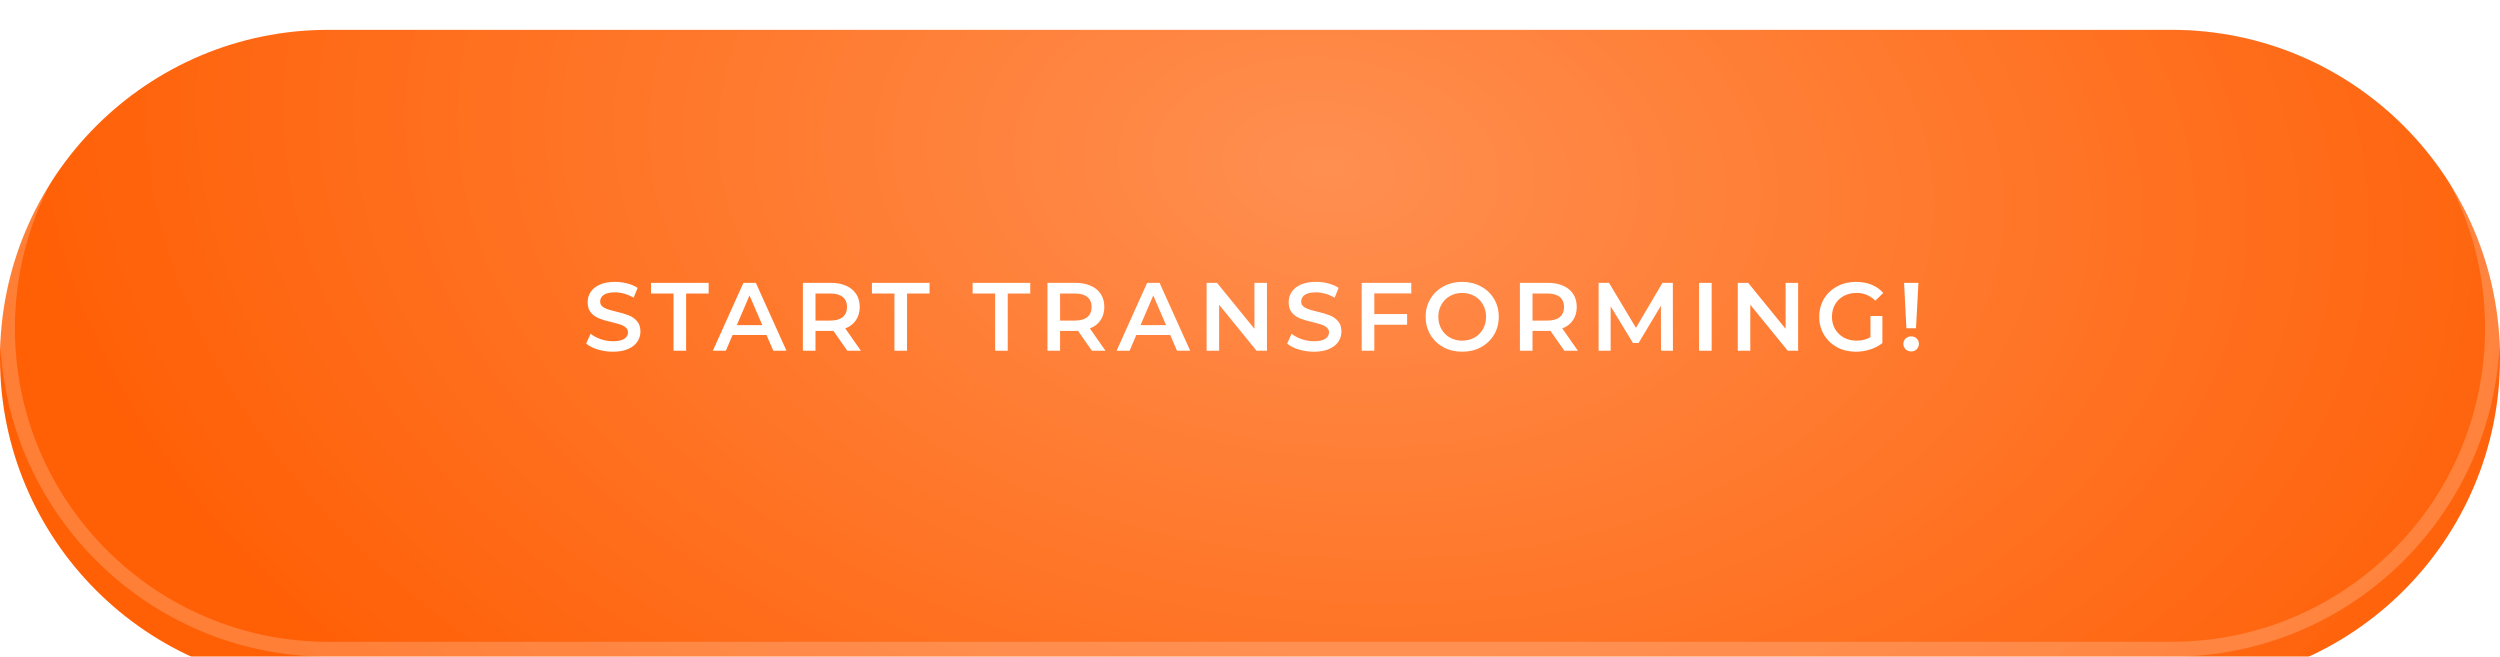 <svg width="335" height="88" viewBox="0 0 335 88" fill="none" xmlns="http://www.w3.org/2000/svg">
<g filter="url(#filter0_i_2_19)">
<path d="M0 44C0 19.7 19.7 0 44 0H291C315.301 0 335 19.7 335 44C335 68.3 315.301 88 291 88H44C19.7 88 0 68.3 0 44Z" fill="#FF5F05"/>
<path d="M0 44C0 19.7 19.7 0 44 0H291C315.301 0 335 19.7 335 44C335 68.3 315.301 88 291 88H44C19.7 88 0 68.3 0 44Z" fill="url(#paint0_radial_2_19)" fill-opacity="0.3"/>
</g>
<path d="M1 44C1 20.252 20.252 1 44 1H291C314.748 1 334 20.252 334 44C334 67.748 314.748 87 291 87H44C20.252 87 1 67.748 1 44Z" stroke="white" stroke-opacity="0.2" stroke-width="2"/>
<path d="M1 44C1 20.252 20.252 1 44 1H291C314.748 1 334 20.252 334 44C334 67.748 314.748 87 291 87H44C20.252 87 1 67.748 1 44Z" stroke="url(#paint1_radial_2_19)" stroke-opacity="0.53" stroke-width="2"/>
<path d="M82.138 47.13C81.436 47.13 80.755 47.03 80.097 46.831C79.447 46.632 78.931 46.367 78.55 46.038L79.135 44.725C79.507 45.02 79.962 45.262 80.5 45.453C81.046 45.635 81.592 45.726 82.138 45.726C82.814 45.726 83.316 45.618 83.646 45.401C83.984 45.184 84.153 44.898 84.153 44.543C84.153 44.283 84.057 44.071 83.867 43.906C83.685 43.733 83.451 43.598 83.165 43.503C82.879 43.408 82.489 43.299 81.995 43.178C81.301 43.013 80.738 42.849 80.305 42.684C79.88 42.519 79.512 42.264 79.2 41.917C78.896 41.562 78.745 41.085 78.745 40.487C78.745 39.984 78.879 39.529 79.148 39.122C79.425 38.706 79.837 38.377 80.383 38.134C80.937 37.891 81.613 37.77 82.411 37.77C82.965 37.77 83.511 37.839 84.049 37.978C84.586 38.117 85.05 38.316 85.44 38.576L84.907 39.889C84.508 39.655 84.092 39.477 83.659 39.356C83.225 39.235 82.805 39.174 82.398 39.174C81.73 39.174 81.232 39.287 80.903 39.512C80.582 39.737 80.422 40.036 80.422 40.409C80.422 40.669 80.513 40.881 80.695 41.046C80.885 41.211 81.124 41.341 81.41 41.436C81.696 41.531 82.086 41.64 82.58 41.761C83.256 41.917 83.81 42.082 84.244 42.255C84.677 42.42 85.045 42.675 85.349 43.022C85.661 43.369 85.817 43.837 85.817 44.426C85.817 44.929 85.678 45.384 85.401 45.791C85.132 46.198 84.72 46.523 84.166 46.766C83.611 47.009 82.935 47.13 82.138 47.13ZM90.251 39.33H87.235V37.9H94.957V39.33H91.941V47H90.251V39.33ZM102.711 44.894H98.161L97.264 47H95.522L99.617 37.9H101.281L105.389 47H103.621L102.711 44.894ZM102.152 43.568L100.436 39.59L98.733 43.568H102.152ZM113.54 47L111.681 44.335C111.603 44.344 111.486 44.348 111.33 44.348H109.276V47H107.586V37.9H111.33C112.119 37.9 112.803 38.03 113.384 38.29C113.973 38.55 114.424 38.923 114.736 39.408C115.048 39.893 115.204 40.47 115.204 41.137C115.204 41.822 115.035 42.411 114.697 42.905C114.368 43.399 113.891 43.767 113.267 44.01L115.36 47H113.54ZM113.501 41.137C113.501 40.556 113.31 40.11 112.929 39.798C112.548 39.486 111.989 39.33 111.252 39.33H109.276V42.957H111.252C111.989 42.957 112.548 42.801 112.929 42.489C113.31 42.168 113.501 41.718 113.501 41.137ZM119.854 39.33H116.838V37.9H124.56V39.33H121.544V47H119.854V39.33ZM133.347 39.33H130.331V37.9H138.053V39.33H135.037V47H133.347V39.33ZM146.315 47L144.456 44.335C144.378 44.344 144.261 44.348 144.105 44.348H142.051V47H140.361V37.9H144.105C144.894 37.9 145.579 38.03 146.159 38.29C146.749 38.55 147.199 38.923 147.511 39.408C147.823 39.893 147.979 40.47 147.979 41.137C147.979 41.822 147.81 42.411 147.472 42.905C147.143 43.399 146.666 43.767 146.042 44.01L148.135 47H146.315ZM146.276 41.137C146.276 40.556 146.086 40.11 145.704 39.798C145.323 39.486 144.764 39.33 144.027 39.33H142.051V42.957H144.027C144.764 42.957 145.323 42.801 145.704 42.489C146.086 42.168 146.276 41.718 146.276 41.137ZM156.812 44.894H152.262L151.365 47H149.623L153.718 37.9H155.382L159.49 47H157.722L156.812 44.894ZM156.253 43.568L154.537 39.59L152.834 43.568H156.253ZM169.773 37.9V47H168.382L163.364 40.838V47H161.687V37.9H163.078L168.096 44.062V37.9H169.773ZM176.073 47.13C175.371 47.13 174.69 47.03 174.032 46.831C173.382 46.632 172.866 46.367 172.485 46.038L173.07 44.725C173.442 45.02 173.897 45.262 174.435 45.453C174.981 45.635 175.527 45.726 176.073 45.726C176.749 45.726 177.251 45.618 177.581 45.401C177.919 45.184 178.088 44.898 178.088 44.543C178.088 44.283 177.992 44.071 177.802 43.906C177.62 43.733 177.386 43.598 177.1 43.503C176.814 43.408 176.424 43.299 175.93 43.178C175.236 43.013 174.673 42.849 174.24 42.684C173.815 42.519 173.447 42.264 173.135 41.917C172.831 41.562 172.68 41.085 172.68 40.487C172.68 39.984 172.814 39.529 173.083 39.122C173.36 38.706 173.772 38.377 174.318 38.134C174.872 37.891 175.548 37.77 176.346 37.77C176.9 37.77 177.446 37.839 177.984 37.978C178.521 38.117 178.985 38.316 179.375 38.576L178.842 39.889C178.443 39.655 178.027 39.477 177.594 39.356C177.16 39.235 176.74 39.174 176.333 39.174C175.665 39.174 175.167 39.287 174.838 39.512C174.517 39.737 174.357 40.036 174.357 40.409C174.357 40.669 174.448 40.881 174.63 41.046C174.82 41.211 175.059 41.341 175.345 41.436C175.631 41.531 176.021 41.64 176.515 41.761C177.191 41.917 177.745 42.082 178.179 42.255C178.612 42.42 178.98 42.675 179.284 43.022C179.596 43.369 179.752 43.837 179.752 44.426C179.752 44.929 179.613 45.384 179.336 45.791C179.067 46.198 178.655 46.523 178.101 46.766C177.546 47.009 176.87 47.13 176.073 47.13ZM184.158 39.317V42.086H188.552V43.516H184.158V47H182.468V37.9H189.111V39.317H184.158ZM195.934 47.13C195.007 47.13 194.171 46.931 193.425 46.532C192.68 46.125 192.095 45.566 191.67 44.855C191.246 44.136 191.033 43.334 191.033 42.45C191.033 41.566 191.246 40.769 191.67 40.058C192.095 39.339 192.68 38.78 193.425 38.381C194.171 37.974 195.007 37.77 195.934 37.77C196.862 37.77 197.698 37.974 198.443 38.381C199.189 38.78 199.774 39.334 200.198 40.045C200.623 40.756 200.835 41.557 200.835 42.45C200.835 43.343 200.623 44.144 200.198 44.855C199.774 45.566 199.189 46.125 198.443 46.532C197.698 46.931 196.862 47.13 195.934 47.13ZM195.934 45.648C196.541 45.648 197.087 45.514 197.572 45.245C198.058 44.968 198.439 44.586 198.716 44.101C198.994 43.607 199.132 43.057 199.132 42.45C199.132 41.843 198.994 41.297 198.716 40.812C198.439 40.318 198.058 39.937 197.572 39.668C197.087 39.391 196.541 39.252 195.934 39.252C195.328 39.252 194.782 39.391 194.296 39.668C193.811 39.937 193.43 40.318 193.152 40.812C192.875 41.297 192.736 41.843 192.736 42.45C192.736 43.057 192.875 43.607 193.152 44.101C193.43 44.586 193.811 44.968 194.296 45.245C194.782 45.514 195.328 45.648 195.934 45.648ZM209.621 47L207.762 44.335C207.684 44.344 207.567 44.348 207.411 44.348H205.357V47H203.667V37.9H207.411C208.199 37.9 208.884 38.03 209.465 38.29C210.054 38.55 210.505 38.923 210.817 39.408C211.129 39.893 211.285 40.47 211.285 41.137C211.285 41.822 211.116 42.411 210.778 42.905C210.448 43.399 209.972 43.767 209.348 44.01L211.441 47H209.621ZM209.582 41.137C209.582 40.556 209.391 40.11 209.01 39.798C208.628 39.486 208.069 39.33 207.333 39.33H205.357V42.957H207.333C208.069 42.957 208.628 42.801 209.01 42.489C209.391 42.168 209.582 41.718 209.582 41.137ZM222.574 47L222.561 40.968L219.571 45.96H218.817L215.827 41.046V47H214.215V37.9H215.606L219.22 43.932L222.769 37.9H224.16L224.173 47H222.574ZM227.671 37.9H229.361V47H227.671V37.9ZM240.949 37.9V47H239.558L234.54 40.838V47H232.863V37.9H234.254L239.272 44.062V37.9H240.949ZM250.641 42.346H252.24V45.973C251.772 46.346 251.226 46.632 250.602 46.831C249.978 47.03 249.337 47.13 248.678 47.13C247.751 47.13 246.915 46.931 246.169 46.532C245.424 46.125 244.839 45.566 244.414 44.855C243.99 44.144 243.777 43.343 243.777 42.45C243.777 41.557 243.99 40.756 244.414 40.045C244.839 39.334 245.424 38.78 246.169 38.381C246.923 37.974 247.768 37.77 248.704 37.77C249.467 37.77 250.16 37.896 250.784 38.147C251.408 38.398 251.933 38.767 252.357 39.252L251.291 40.292C250.598 39.599 249.762 39.252 248.782 39.252C248.141 39.252 247.569 39.386 247.066 39.655C246.572 39.924 246.182 40.301 245.896 40.786C245.619 41.271 245.48 41.826 245.48 42.45C245.48 43.057 245.619 43.603 245.896 44.088C246.182 44.573 246.572 44.955 247.066 45.232C247.569 45.509 248.137 45.648 248.769 45.648C249.48 45.648 250.104 45.492 250.641 45.18V42.346ZM255.145 37.9H257.069L256.744 43.984H255.457L255.145 37.9ZM256.107 47.091C255.804 47.091 255.553 46.996 255.353 46.805C255.154 46.606 255.054 46.363 255.054 46.077C255.054 45.791 255.154 45.553 255.353 45.362C255.553 45.171 255.804 45.076 256.107 45.076C256.402 45.076 256.645 45.171 256.835 45.362C257.035 45.553 257.134 45.791 257.134 46.077C257.134 46.363 257.035 46.606 256.835 46.805C256.645 46.996 256.402 47.091 256.107 47.091Z" fill="white"/>
<defs>
<filter id="filter0_i_2_19" x="0" y="0" width="335" height="92" filterUnits="userSpaceOnUse" color-interpolation-filters="sRGB">
<feFlood flood-opacity="0" result="BackgroundImageFix"/>
<feBlend mode="normal" in="SourceGraphic" in2="BackgroundImageFix" result="shape"/>
<feColorMatrix in="SourceAlpha" type="matrix" values="0 0 0 0 0 0 0 0 0 0 0 0 0 0 0 0 0 0 127 0" result="hardAlpha"/>
<feOffset dy="4"/>
<feGaussianBlur stdDeviation="10.25"/>
<feComposite in2="hardAlpha" operator="arithmetic" k2="-1" k3="1"/>
<feColorMatrix type="matrix" values="0 0 0 0 1 0 0 0 0 0.857 0 0 0 0 0.754 0 0 0 0.6 0"/>
<feBlend mode="normal" in2="shape" result="effect1_innerShadow_2_19"/>
</filter>
<radialGradient id="paint0_radial_2_19" cx="0" cy="0" r="1" gradientUnits="userSpaceOnUse" gradientTransform="translate(177.938 18.48) rotate(95.004) scale(113.954 180.119)">
<stop stop-color="white"/>
<stop offset="1" stop-color="white" stop-opacity="0"/>
</radialGradient>
<radialGradient id="paint1_radial_2_19" cx="0" cy="0" r="1" gradientUnits="userSpaceOnUse" gradientTransform="translate(174.686 6.66202e-06) rotate(91.553) scale(61.182 117.835)">
<stop stop-color="white"/>
<stop offset="1" stop-color="white" stop-opacity="0"/>
</radialGradient>
</defs>
</svg>
